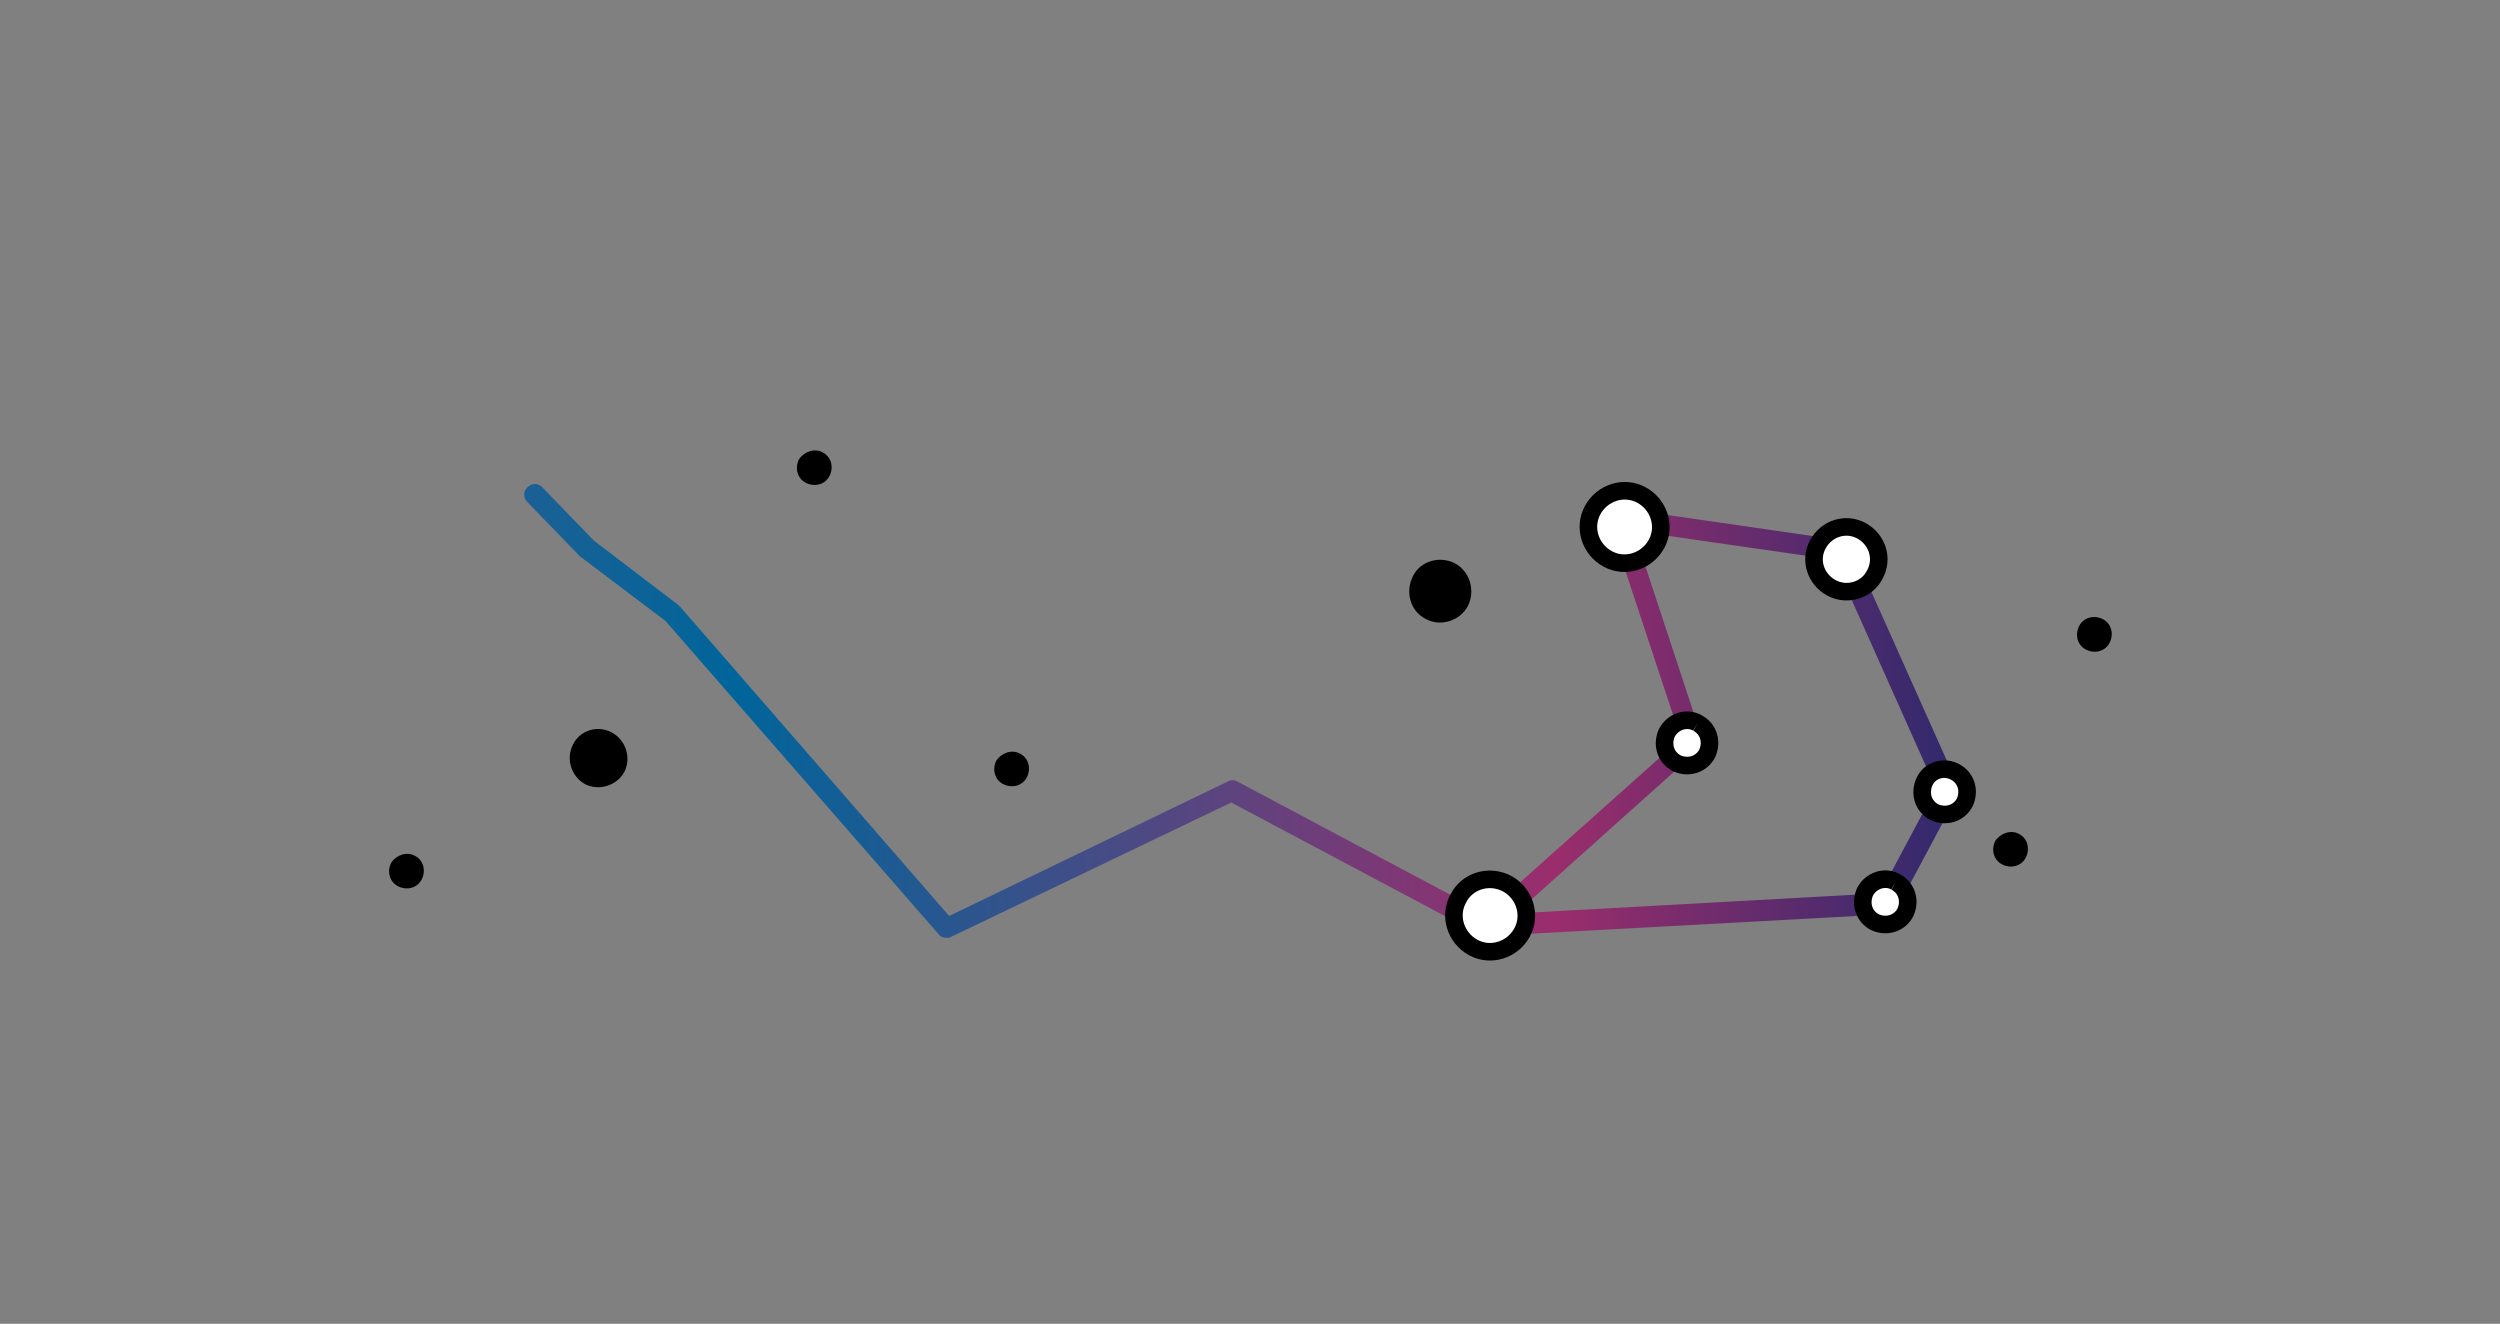 <?xml version="1.0" encoding="utf-8"?>
<!-- Generator: Adobe Illustrator 19.0.0, SVG Export Plug-In . SVG Version: 6.00 Build 0)  -->
<svg version="1.1" id="Calque_1" xmlns="http://www.w3.org/2000/svg" xmlns:xlink="http://www.w3.org/1999/xlink" x="0px" y="0px"
	 viewBox="0 0 286.3 151.6" style="enable-background:new 0 0 286.3 151.6;" xml:space="preserve">
<rect x="0" y="0" width="286.3" height="151.6" fill="#808080" stroke="none"/>
<style type="text/css">
	.st0{fill:url(#XMLID_115_);}
	.st1{fill:#FFFFFF;stroke:#000000;stroke-width:2.012;stroke-miterlimit:10;}
	.st2{fill:#FFFFFF;stroke:#000000;stroke-width:2.418;stroke-miterlimit:10;}
</style>
<g id="XMLID_1_">
	<linearGradient id="XMLID_115_" gradientUnits="userSpaceOnUse" x1="59.959" y1="81.473" x2="224.304" y2="81.473">
		<stop  offset="0" style="stop-color:#1B6094"/>
		<stop  offset="0.147" style="stop-color:#00659B"/>
		<stop  offset="0.718" style="stop-color:#9B2D6C"/>
		<stop  offset="1" style="stop-color:#2E2A6D"/>
	</linearGradient>
	<path id="XMLID_50_" class="st0" d="M224.2,89.9L212,62.6c-0.2-0.4-0.5-0.7-0.9-0.7l-25.5-3.7c-0.4,0-0.8,0.1-1.1,0.4
		c-0.3,0.3-0.4,0.8-0.2,1.2l8.2,24.8l-22.4,20l-28.4-15.1c-0.3-0.2-0.8-0.2-1.1,0l-31.9,15.4L77.9,69.5c-0.1-0.1-0.1-0.1-0.2-0.2
		L68,61.9l-5.9-6.1c-0.5-0.5-1.2-0.5-1.7,0c-0.5,0.5-0.5,1.2,0,1.7l6,6.2l9.8,7.4l31.3,35.9c0.2,0.3,0.6,0.4,0.9,0.4
		c0.2,0,0.4,0,0.5-0.1L141,91.9l28.6,15.2c0.2,0.1,0.4,0.2,0.7,0.1l45.9-2.5c0.4,0,0.8-0.3,1-0.6l7-13.1
		C224.3,90.6,224.4,90.2,224.2,89.9z M173.6,104.6l21-18.8c0.4-0.3,0.5-0.8,0.3-1.3l-7.8-23.7l22.9,3.3l11.7,26.2l-6.4,12
		L173.6,104.6z"/>
	<path id="XMLID_23_" class="st1" d="M194.4,82.8c1.3,0.7,1.7,2.2,1.1,3.5c-0.7,1.3-2.2,1.7-3.5,1.1c-1.3-0.7-1.7-2.2-1.1-3.5
		C191.6,82.6,193.2,82.1,194.4,82.8"/>
	<path id="XMLID_22_" class="st1" d="M188,56.7c2,1.1,2.8,3.6,1.7,5.6c-1.1,2-3.6,2.8-5.6,1.7c-2-1.1-2.8-3.6-1.7-5.6
		C183.5,56.4,186,55.6,188,56.7"/>
	<path id="XMLID_21_" class="st1" d="M213.2,60.8c1.8,1,2.5,3.2,1.5,5c-0.9,1.8-3.2,2.5-5,1.5c-1.8-1-2.5-3.2-1.5-5
		C209.2,60.5,211.4,59.8,213.2,60.8"/>
	<path id="XMLID_20_" class="st1" d="M223.9,88.4c1.3,0.7,1.7,2.2,1.1,3.5c-0.7,1.3-2.2,1.7-3.5,1.1c-1.3-0.7-1.7-2.2-1.1-3.5
		C221,88.2,222.6,87.7,223.9,88.4"/>
	<path id="XMLID_19_" class="st1" d="M217.1,101c1.3,0.7,1.7,2.2,1.1,3.5c-0.7,1.3-2.2,1.7-3.5,1.1c-1.3-0.7-1.7-2.2-1.1-3.5
		C214.3,100.8,215.9,100.3,217.1,101"/>
	<path id="XMLID_18_" class="st1" d="M172.6,101.2c2,1.1,2.8,3.6,1.7,5.6c-1.1,2-3.6,2.8-5.6,1.7c-2-1.1-2.8-3.6-1.7-5.6
		C168,100.9,170.5,100.1,172.6,101.2"/>
	<!-- <path id="XMLID_17_" class="st1" d="M142.3,88.4c1.3,0.7,1.7,2.2,1.1,3.5c-0.7,1.3-2.2,1.7-3.5,1.1c-1.3-0.7-1.7-2.2-1.1-3.5
		C139.4,88.2,141,87.7,142.3,88.4"/> -->
	<!-- <path id="XMLID_16_" class="st2" d="M110,103.1c1.5,0.8,2.1,2.7,1.3,4.2c-0.8,1.5-2.7,2.1-4.2,1.3c-1.5-0.8-2.1-2.7-1.3-4.2
		C106.6,102.9,108.5,102.3,110,103.1"/>
	<path id="XMLID_15_" class="st1" d="M78.2,67.7c1.3,0.7,1.7,2.2,1.1,3.5c-0.7,1.3-2.2,1.7-3.5,1.1c-1.3-0.7-1.7-2.2-1.1-3.5
		C75.4,67.5,76.9,67.1,78.2,67.7"/>
	<path id="XMLID_14_" class="st1" d="M68.6,60.9c1.3,0.7,1.7,2.2,1.1,3.5c-0.7,1.3-2.2,1.7-3.5,1.1c-1.3-0.7-1.7-2.2-1.1-3.5
		C65.7,60.7,67.3,60.2,68.6,60.9"/> -->
	<!-- <path id="XMLID_13_" class="st1" d="M62.4,53.9c1.3,0.7,1.7,2.2,1.1,3.5c-0.7,1.3-2.2,1.7-3.5,1.1c-1.3-0.7-1.7-2.2-1.1-3.5
		C59.6,53.7,61.1,53.2,62.4,53.9"/> -->
	<path id="XMLID_12_" d="M116.8,86.3c1,0.5,1.3,1.7,0.8,2.7c-0.5,1-1.7,1.3-2.7,0.8c-1-0.5-1.3-1.7-0.8-2.7
		C114.7,86.2,115.9,85.8,116.8,86.3"/>
	<path id="XMLID_11_" d="M70.1,83.9c1.6,0.9,2.2,2.9,1.4,4.5c-0.9,1.6-2.9,2.2-4.5,1.4c-1.6-0.9-2.2-2.9-1.4-4.5
		C66.4,83.6,68.5,83,70.1,83.9"/>
	<path id="XMLID_10_" d="M166.6,64.5c1.7,0.9,2.4,3.1,1.5,4.9c-0.9,1.7-3.1,2.4-4.8,1.5c-1.8-0.9-2.4-3.1-1.5-4.9
		C162.6,64.3,164.8,63.6,166.6,64.5"/>
	<path id="XMLID_9_" d="M231.2,95.5c1,0.5,1.3,1.7,0.8,2.7c-0.5,1-1.7,1.3-2.7,0.8c-1-0.5-1.3-1.7-0.8-2.7
		C229.1,95.4,230.3,95,231.2,95.5"/>
	<path id="XMLID_8_" d="M47.5,98c1,0.5,1.3,1.7,0.8,2.7c-0.5,1-1.7,1.3-2.7,0.8c-1-0.5-1.3-1.7-0.8-2.7C45.4,97.9,46.6,97.5,47.5,98
		"/>
	<path id="XMLID_7_" d="M94.2,51.8c1,0.5,1.3,1.7,0.8,2.7c-0.5,1-1.7,1.3-2.7,0.8c-1-0.5-1.3-1.7-0.8-2.7
		C92.1,51.7,93.3,51.3,94.2,51.8"/>
	<path id="XMLID_6_" d="M240.8,70.9c1,0.5,1.3,1.7,0.8,2.7c-0.5,1-1.7,1.3-2.7,0.8c-1-0.5-1.3-1.7-0.8-2.7
		C238.6,70.7,239.8,70.4,240.8,70.9"/>
</g>
</svg>
